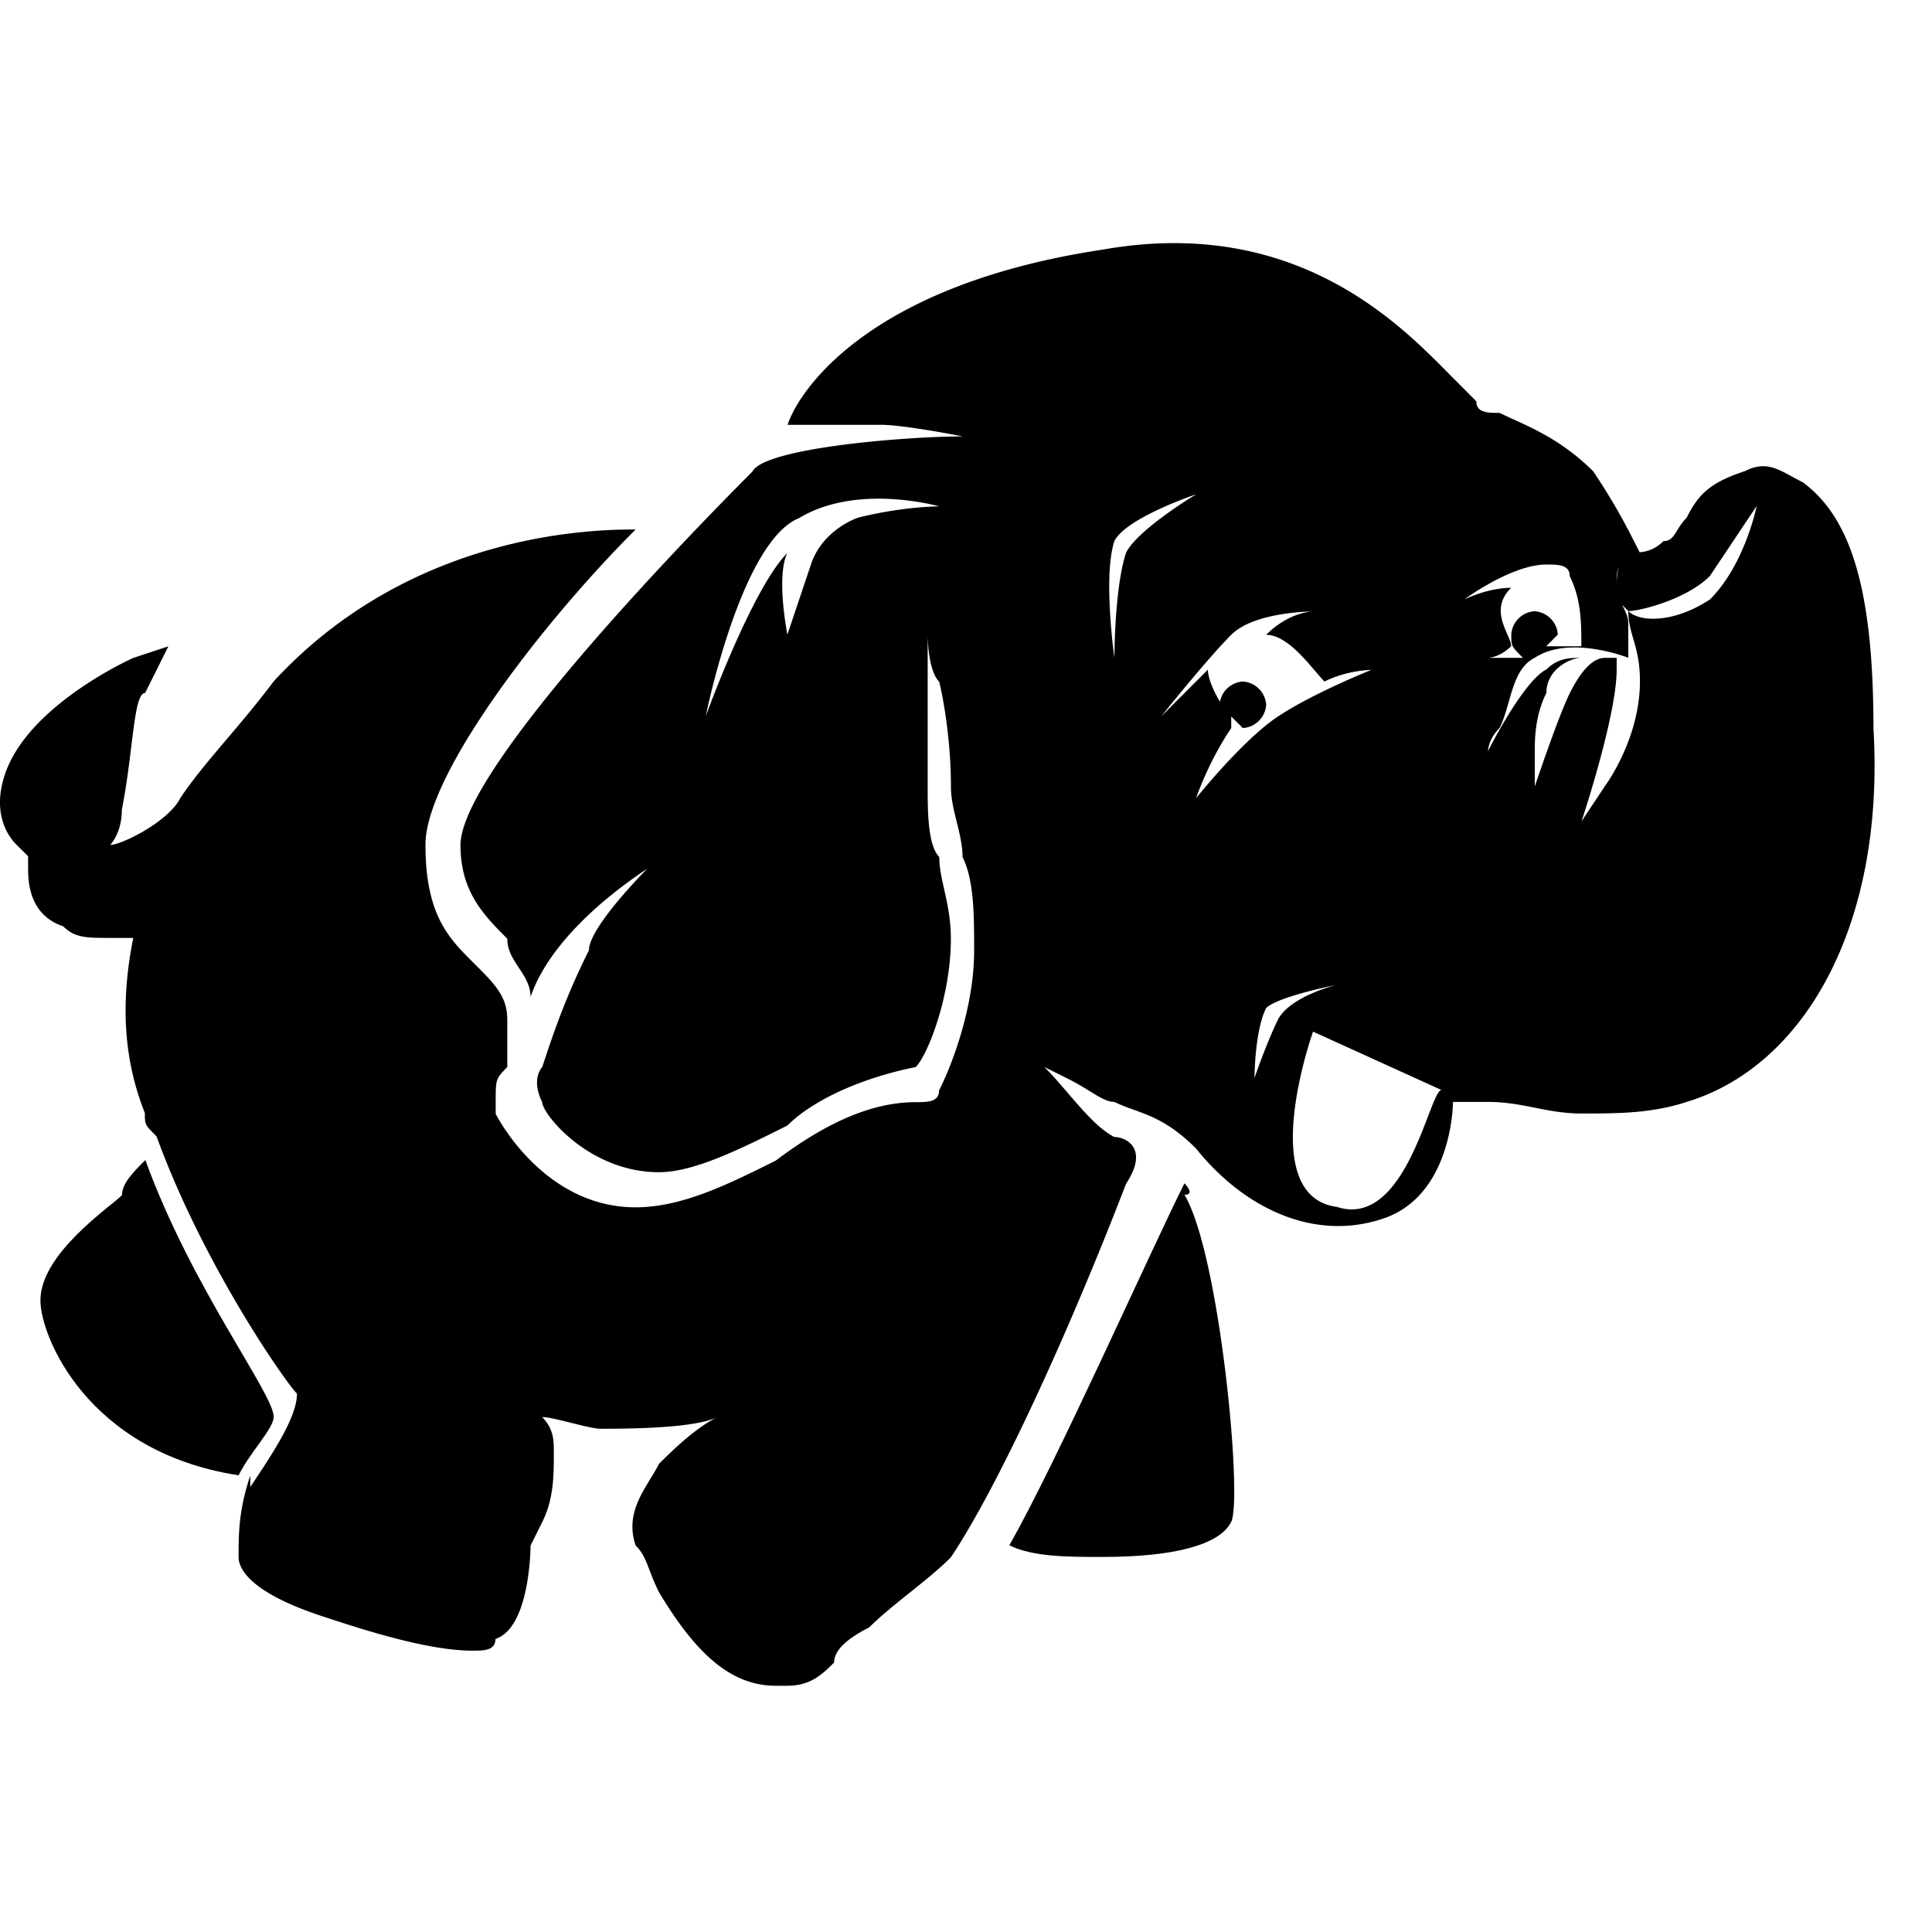 <svg t="1650514715297" class="icon" viewBox="0 0 1365 1024" version="1.1" xmlns="http://www.w3.org/2000/svg" p-id="2269" width="200" height="200"><path d="M168.567 871.822c8.249-16.498 24.804-33.052 24.804-41.301 0-16.384-57.685-90.681-90.681-181.419-8.249 8.192-16.498 16.441-16.498 24.804-8.192 8.249-57.628 41.244-57.628 74.297-0.171 24.633 32.711 107.179 140.004 123.62z m668.274-206.279c-24.804 49.493-90.738 198.03-123.733 255.716 16.441 8.249 41.244 8.249 66.048 8.249 49.493 0 82.489-8.249 90.738-24.804 8.192-16.498-8.249-189.838-33.052-231.083 8.249 0.114 0-8.078 0-8.078z" p-id="2270"></path><path d="M1274.202 170.496c-16.498-8.192-24.804-16.441-41.244-8.192-24.86 8.192-33.052 16.441-41.301 32.996-8.192 8.249-8.192 16.498-16.384 16.498-8.249 8.192-16.498 8.192-24.86 8.192-8.192 8.192-8.192 16.441-8.192 24.804 0 8.192 0 8.192 8.192 16.441 8.249 0 41.244-8.249 57.685-24.804l33.052-49.493s-8.192 41.244-32.996 66.048c-24.86 16.498-49.493 16.498-57.742 8.249 0 16.441 8.249 24.804 8.249 49.493 0 41.244-24.804 74.24-24.804 74.24l-16.498 24.86s24.86-74.297 24.86-107.349v-8.192h-8.249c-8.192 0-16.441 8.192-24.804 24.804-8.192 16.441-24.804 66.048-24.804 66.048v-24.804c0-8.249 0-24.804 8.192-41.244 0-16.498 16.498-24.804 24.86-24.804-8.249 0-16.498 0-24.86 8.192-16.441 8.249-41.244 57.685-41.244 57.685s0-8.192 8.249-16.441c8.192-16.441 8.192-41.244 24.804-49.493 24.804-16.384 66.048 0 66.048 0V269.653c0-8.192-8.192-16.441-8.192-24.804v-8.192a17.636 17.636 0 0 1 16.441-16.498c-8.249-16.384-16.498-32.996-32.996-57.628-24.86-24.86-49.493-33.052-66.105-41.301-8.249 0-16.498 0-16.498-8.192l-16.384-16.441c-32.996-32.996-107.349-115.541-247.524-90.738-164.978 24.804-214.471 98.987-222.72 123.79h66.105c16.441 0 57.685 8.192 57.685 8.192-41.244 0-140.231 8.249-148.594 24.804-16.441 16.498-206.279 206.279-206.279 263.964 0 32.996 16.498 49.493 33.052 66.105 0 16.384 16.441 24.804 16.441 41.244 8.192-24.86 32.996-57.685 82.489-90.738 0 0-41.244 41.244-41.244 57.685-16.441 32.996-24.804 57.685-32.996 82.489 0 0-8.249 8.249 0 24.804 0 8.249 32.996 49.493 82.489 49.493 24.804 0 57.685-16.441 90.738-32.996 16.384-16.498 49.493-33.052 90.681-41.301 8.249-8.192 24.804-49.493 24.804-90.681 0-24.86-8.192-41.301-8.192-57.742-8.192-8.192-8.192-32.996-8.192-49.493V278.187s0 24.86 8.192 33.052c0 0 8.249 32.996 8.249 74.297 0 16.441 8.192 32.996 8.192 49.493 8.192 16.384 8.192 41.244 8.192 65.991 0 41.301-16.441 82.546-24.804 98.987 0 8.192-8.192 8.192-16.441 8.192-32.996 0-66.048 16.498-98.93 41.301-32.996 16.441-66.048 32.996-98.987 32.996-65.991 0-98.873-66.048-98.873-66.048v-8.249c0-16.384 0-16.384 8.192-24.804v-33.337c0-16.441-8.192-24.804-24.804-41.244-16.498-16.498-32.996-32.996-32.996-82.489s82.489-156.843 148.48-222.72c-24.747 0-156.729 0-255.716 107.292-24.804 33.052-49.493 57.685-65.991 82.489-8.249 16.498-41.301 33.052-49.493 33.052 0 0 8.192-8.192 8.192-24.804 8.192-41.244 8.192-82.489 16.441-82.489l16.441-32.996-24.804 8.192S19.859 327.282 3.418 376.775c-8.249 24.804 0 41.244 8.192 49.493l8.249 8.192v8.192c0 8.249 0 33.052 24.804 41.301 8.192 8.192 16.441 8.192 32.996 8.192h16.498c-8.249 41.244-8.249 82.489 8.192 123.733 0 8.249 0 8.249 8.249 16.498 33.166 91.022 91.022 173.511 99.214 181.76 0 16.384-16.441 41.244-32.996 65.991v-8.192c-8.249 24.86-8.249 41.301-8.249 57.742 0 8.192 8.249 24.804 57.685 41.244 24.86 8.192 74.297 24.804 107.349 24.804 8.192 0 16.441 0 16.441-8.249 24.804-8.192 24.804-65.991 24.804-65.991l8.192-16.498c8.249-16.441 8.249-32.996 8.249-49.493 0-8.192 0-16.384-8.249-24.804 8.249 0 33.052 8.249 41.301 8.249 16.441 0 66.048 0 82.489-8.249-16.441 8.249-32.996 24.86-41.244 33.052-8.249 16.441-24.804 32.996-16.498 57.685 8.249 8.249 8.249 16.441 16.498 32.996 24.804 41.301 49.493 66.105 82.489 66.105h8.249c16.384 0 24.804-8.192 32.996-16.441 0-8.192 8.249-16.441 24.804-24.804 16.498-16.441 41.301-32.996 57.685-49.493 33.052-49.493 82.489-156.786 123.79-263.964 16.441-24.804 0-32.996-8.249-32.996-16.384-8.249-32.996-32.996-49.493-49.493l16.498 8.249c16.441 8.192 24.804 16.441 32.996 16.441 16.498 8.192 33.052 8.192 57.742 32.996 32.996 41.244 82.489 66.105 131.982 49.493 49.493-16.441 49.493-82.489 49.493-82.489h24.747c24.804 0 41.244 8.192 66.105 8.192 24.804 0 49.493 0 74.24-8.192 82.489-24.86 140.231-123.79 131.982-263.964 0-99.271-16.441-148.764-49.493-173.511z m-181.646 57.856c8.249 0 16.498 0 16.498 8.249 8.192 16.384 8.192 32.996 8.192 49.493h-24.804l8.192-8.249a17.636 17.636 0 0 0-16.441-16.498 17.636 17.636 0 0 0-16.441 16.498c0 8.192 0 8.192 8.249 16.441h-24.86s8.249 0 16.498-8.249c0-8.192-16.498-24.804 0-41.244-16.498 0-33.052 8.192-33.052 8.192s33.337-24.633 58.027-24.633z m-486.628-32.996s-24.804 8.192-32.996 32.996l-16.612 49.493s-8.249-41.244 0-57.685c-24.86 24.804-57.742 115.484-57.742 115.484s24.86-123.733 66.105-140.174c41.244-24.804 98.93-8.192 98.93-8.192s-24.804-0.171-57.685 8.021z m189.668 24.633c-8.249 24.804-8.249 74.297-8.249 74.297s-8.192-57.685 0-82.489c8.249-16.498 57.742-33.052 57.742-33.052s-41.301 24.804-49.493 41.244z m49.493 173.397s8.192-24.86 24.804-49.493v-8.192l8.192 8.192a17.636 17.636 0 0 0 16.498-16.441 17.636 17.636 0 0 0-16.498-16.441 17.636 17.636 0 0 0-16.441 16.498c0 8.192 0 8.192 8.249 8.192-8.249-8.249-16.498-24.86-16.498-33.052l-32.996 32.996s32.996-41.244 49.493-57.628c16.441-16.498 57.685-16.498 57.685-16.498s-16.498 0-32.996 16.498c16.384 0 32.996 24.804 41.188 32.996 16.498-8.192 33.052-8.192 33.052-8.192s-41.244 16.441-66.048 32.996c-24.69 16.327-57.685 57.572-57.685 57.572z m41.244 197.86s0-32.996 8.192-49.493c8.249-8.192 49.493-16.384 49.493-16.384s-32.996 8.192-41.244 24.804c-8.078 16.441-16.498 41.074-16.498 41.074z m57.856 90.908c-57.685-8.249-16.498-123.79-16.498-123.79l90.738 41.244c-8.363 0-24.804 98.987-74.24 82.489z" p-id="2271"></path></svg>